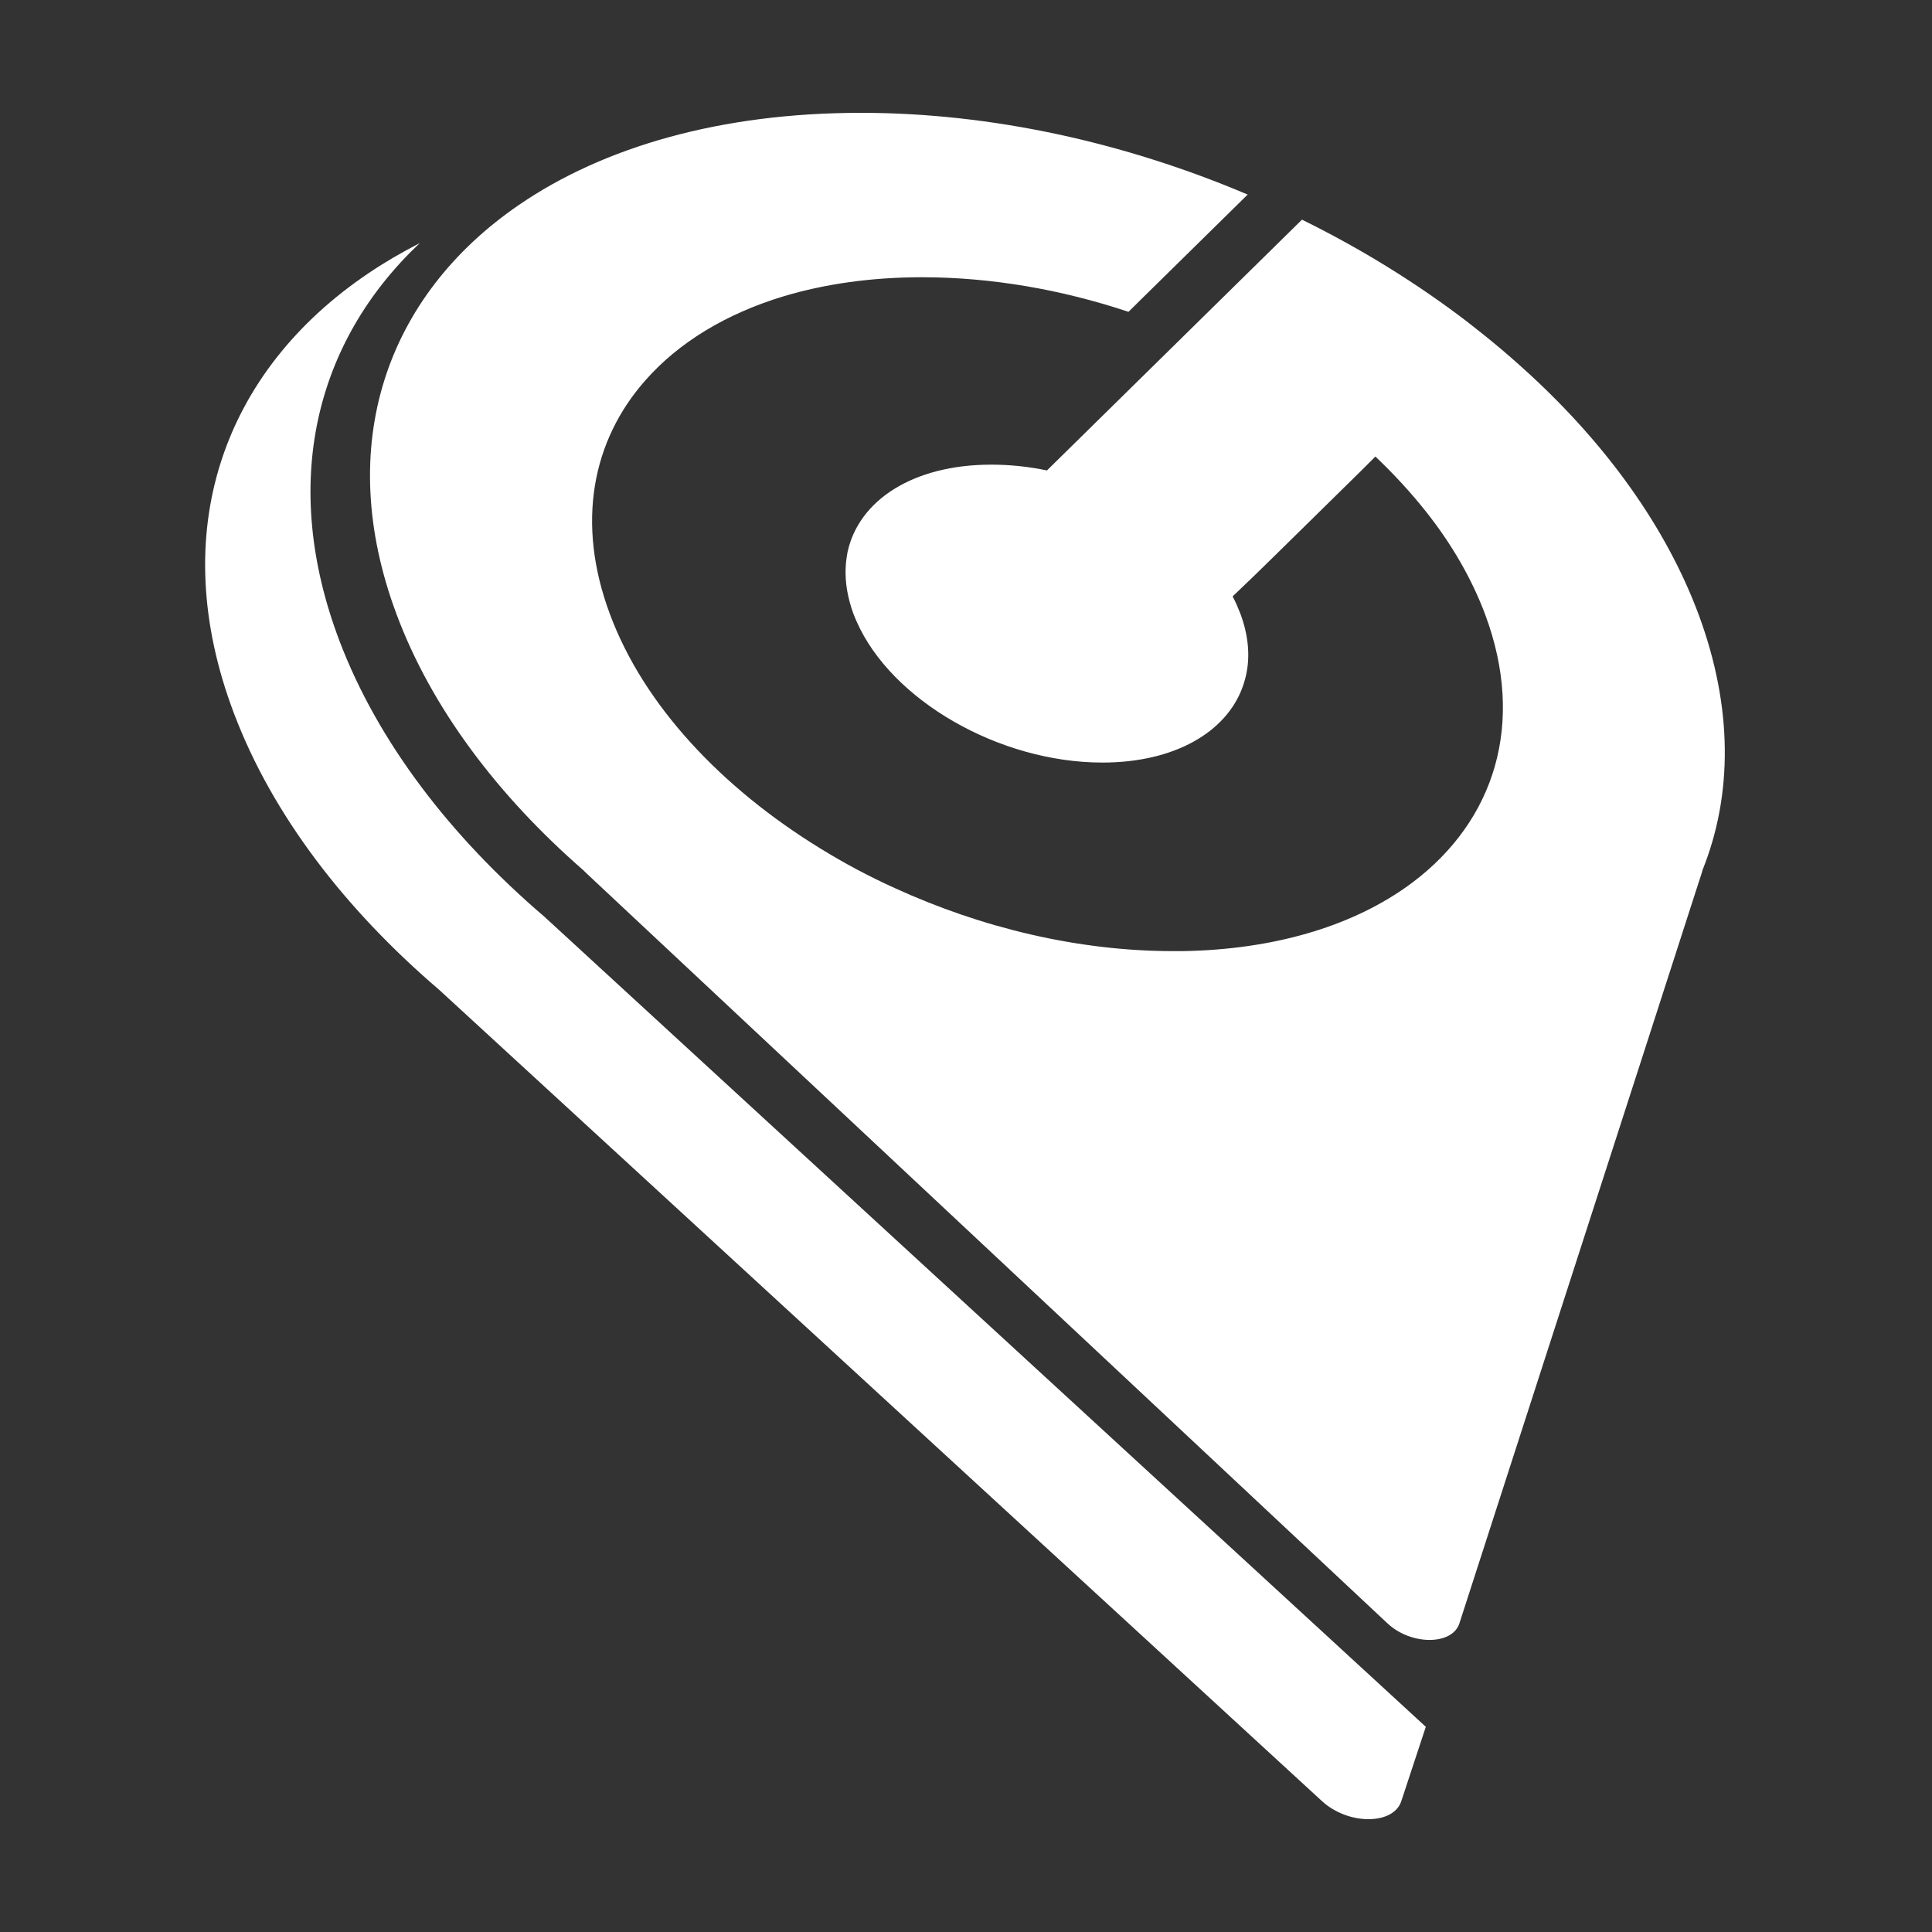 <?xml version="1.0" encoding="utf-8"?>
<!-- Generator: Adobe Illustrator 25.2.1, SVG Export Plug-In . SVG Version: 6.00 Build 0)  -->
<svg version="1.1" xmlns="http://www.w3.org/2000/svg" xmlns:xlink="http://www.w3.org/1999/xlink" x="0px" y="0px"
	 viewBox="0 0 1000 1000" style="enable-background:new 0 0 1000 1000;" xml:space="preserve">
<rect x="0" y="0" width="1000" height="1000" fill="#333333" stroke="none"/>
<style type="text/css">
	.st0{fill:#F0FF42;}
	.st1{fill:#82CD47;}
	.st2{fill:#54B435;}
	.st3{fill:#379237;}
	.st4{fill:#0A300A;}
	.st5{fill:#FFFFFF;}
</style>
<g id="Layer_1">
	<rect x="-206" y="149.7" class="st0" width="53.4" height="53.4"/>
	<rect x="-206" y="214.3" class="st1" width="53.4" height="53.4"/>
	<rect x="-206" y="278.9" class="st2" width="53.4" height="53.4"/>
	<rect x="-206" y="343.4" class="st3" width="53.4" height="53.4"/>
	<rect x="-206" y="407.9" class="st4" width="53.4" height="53.4"/>
</g>
<g id="Layer_2">
	<path class="st5" d="M879.1,317.8c18,48.4,17.7,93.8,2.1,132.6c-0.1,0.4-0.2,0.8-0.3,1.2l-2.6,8l-28.1,87.1l-94.8,293.5
		c-3.7,11.5-25.1,11.5-37.3,0l-90-84.3L303.1,451.6c-0.4-0.4-0.8-0.8-1.2-1.2c-44.5-38.8-78.7-84.2-96.7-132.6
		C172.6,230.4,200,153,268.7,106c43.8-30,104.4-47.6,176.9-47.6c67.9,0,136.9,15.5,199.7,42.1c0.2,0.1,0.3,0.1,0.5,0.2l-54.5,53.6
		l-7.2,7.1c-34.5-11.5-70.9-17.9-106.9-17.9c-26.3,0-50.3,3.5-71.4,9.8c-30.2,9.1-54.6,24.1-71.6,43.4
		c-27.8,31.3-36.1,74.1-18.5,121.2c17.5,47.1,57.7,89.8,108.8,121.2c12.3,7.6,25.2,14.5,38.7,20.6c44.8,20.5,94.8,32.6,144,32.6
		c1.7,0,3.4,0,5,0c47-0.8,86.2-12.7,114.7-32.5c1.5-1,2.9-2.1,4.3-3.1c42.3-31.9,58.6-82.1,37.5-138.7
		c-6.9-18.4-17.2-36.2-30.3-52.8c-7.9-10-16.8-19.7-26.5-28.9l-1.6,1.6l-5.5,5.5l-41.2,40.5l-13.9,13.6L638,308.7
		c1.5,2.8,2.7,5.6,3.8,8.4c0.1,0.2,0.1,0.3,0.2,0.5c4,10.7,5,20.9,3.3,30.2c-0.5,2.6-1.2,5.2-2.1,7.7c-8.4,23.4-35.2,39.2-72.6,39.2
		c-53.5,0-109.3-32.3-127.2-73c-0.6-1.4-1.2-2.7-1.7-4.1c-3-8.2-4.3-16.1-4-23.5c0.1-2.9,0.5-5.7,1-8.4
		c5.8-26.7,33.8-45.2,74.4-45.2c9.6,0,19.3,1,28.8,3l71.9-70.7l60.1-59.1c30.9,15.2,59.8,33.1,86,53.2c0,0,0.1,0.1,0.1,0.1
		c1.4,1.1,2.8,2.2,4.2,3.3c2.7,2.1,5.4,4.3,8.1,6.5c6.7,5.5,13.1,11.1,19.3,16.8C831.6,230.4,862.3,272.8,879.1,317.8z"/>
	<path class="st5" d="M640,803.7l98,90.1l-12.7,38.5c-4.1,12.4-27.5,12.4-41,0l-98.9-90.9L228.7,513.6c-0.4-0.4-0.9-0.8-1.3-1.2
		c-48.9-41.8-86.4-90.7-106.2-142.9c-35.8-94.2-5.7-177.5,69.7-228.2c8.3-5.6,17.1-10.7,26.4-15.5c-54.2,51.1-72.5,124.4-41.6,205.9
		c19.8,52.2,57.3,101.1,106.2,142.9c0.4,0.4,0.8,0.8,1.3,1.2L640,803.7z"/>
</g>
<g id="Layer_3">
</g>
</svg>
